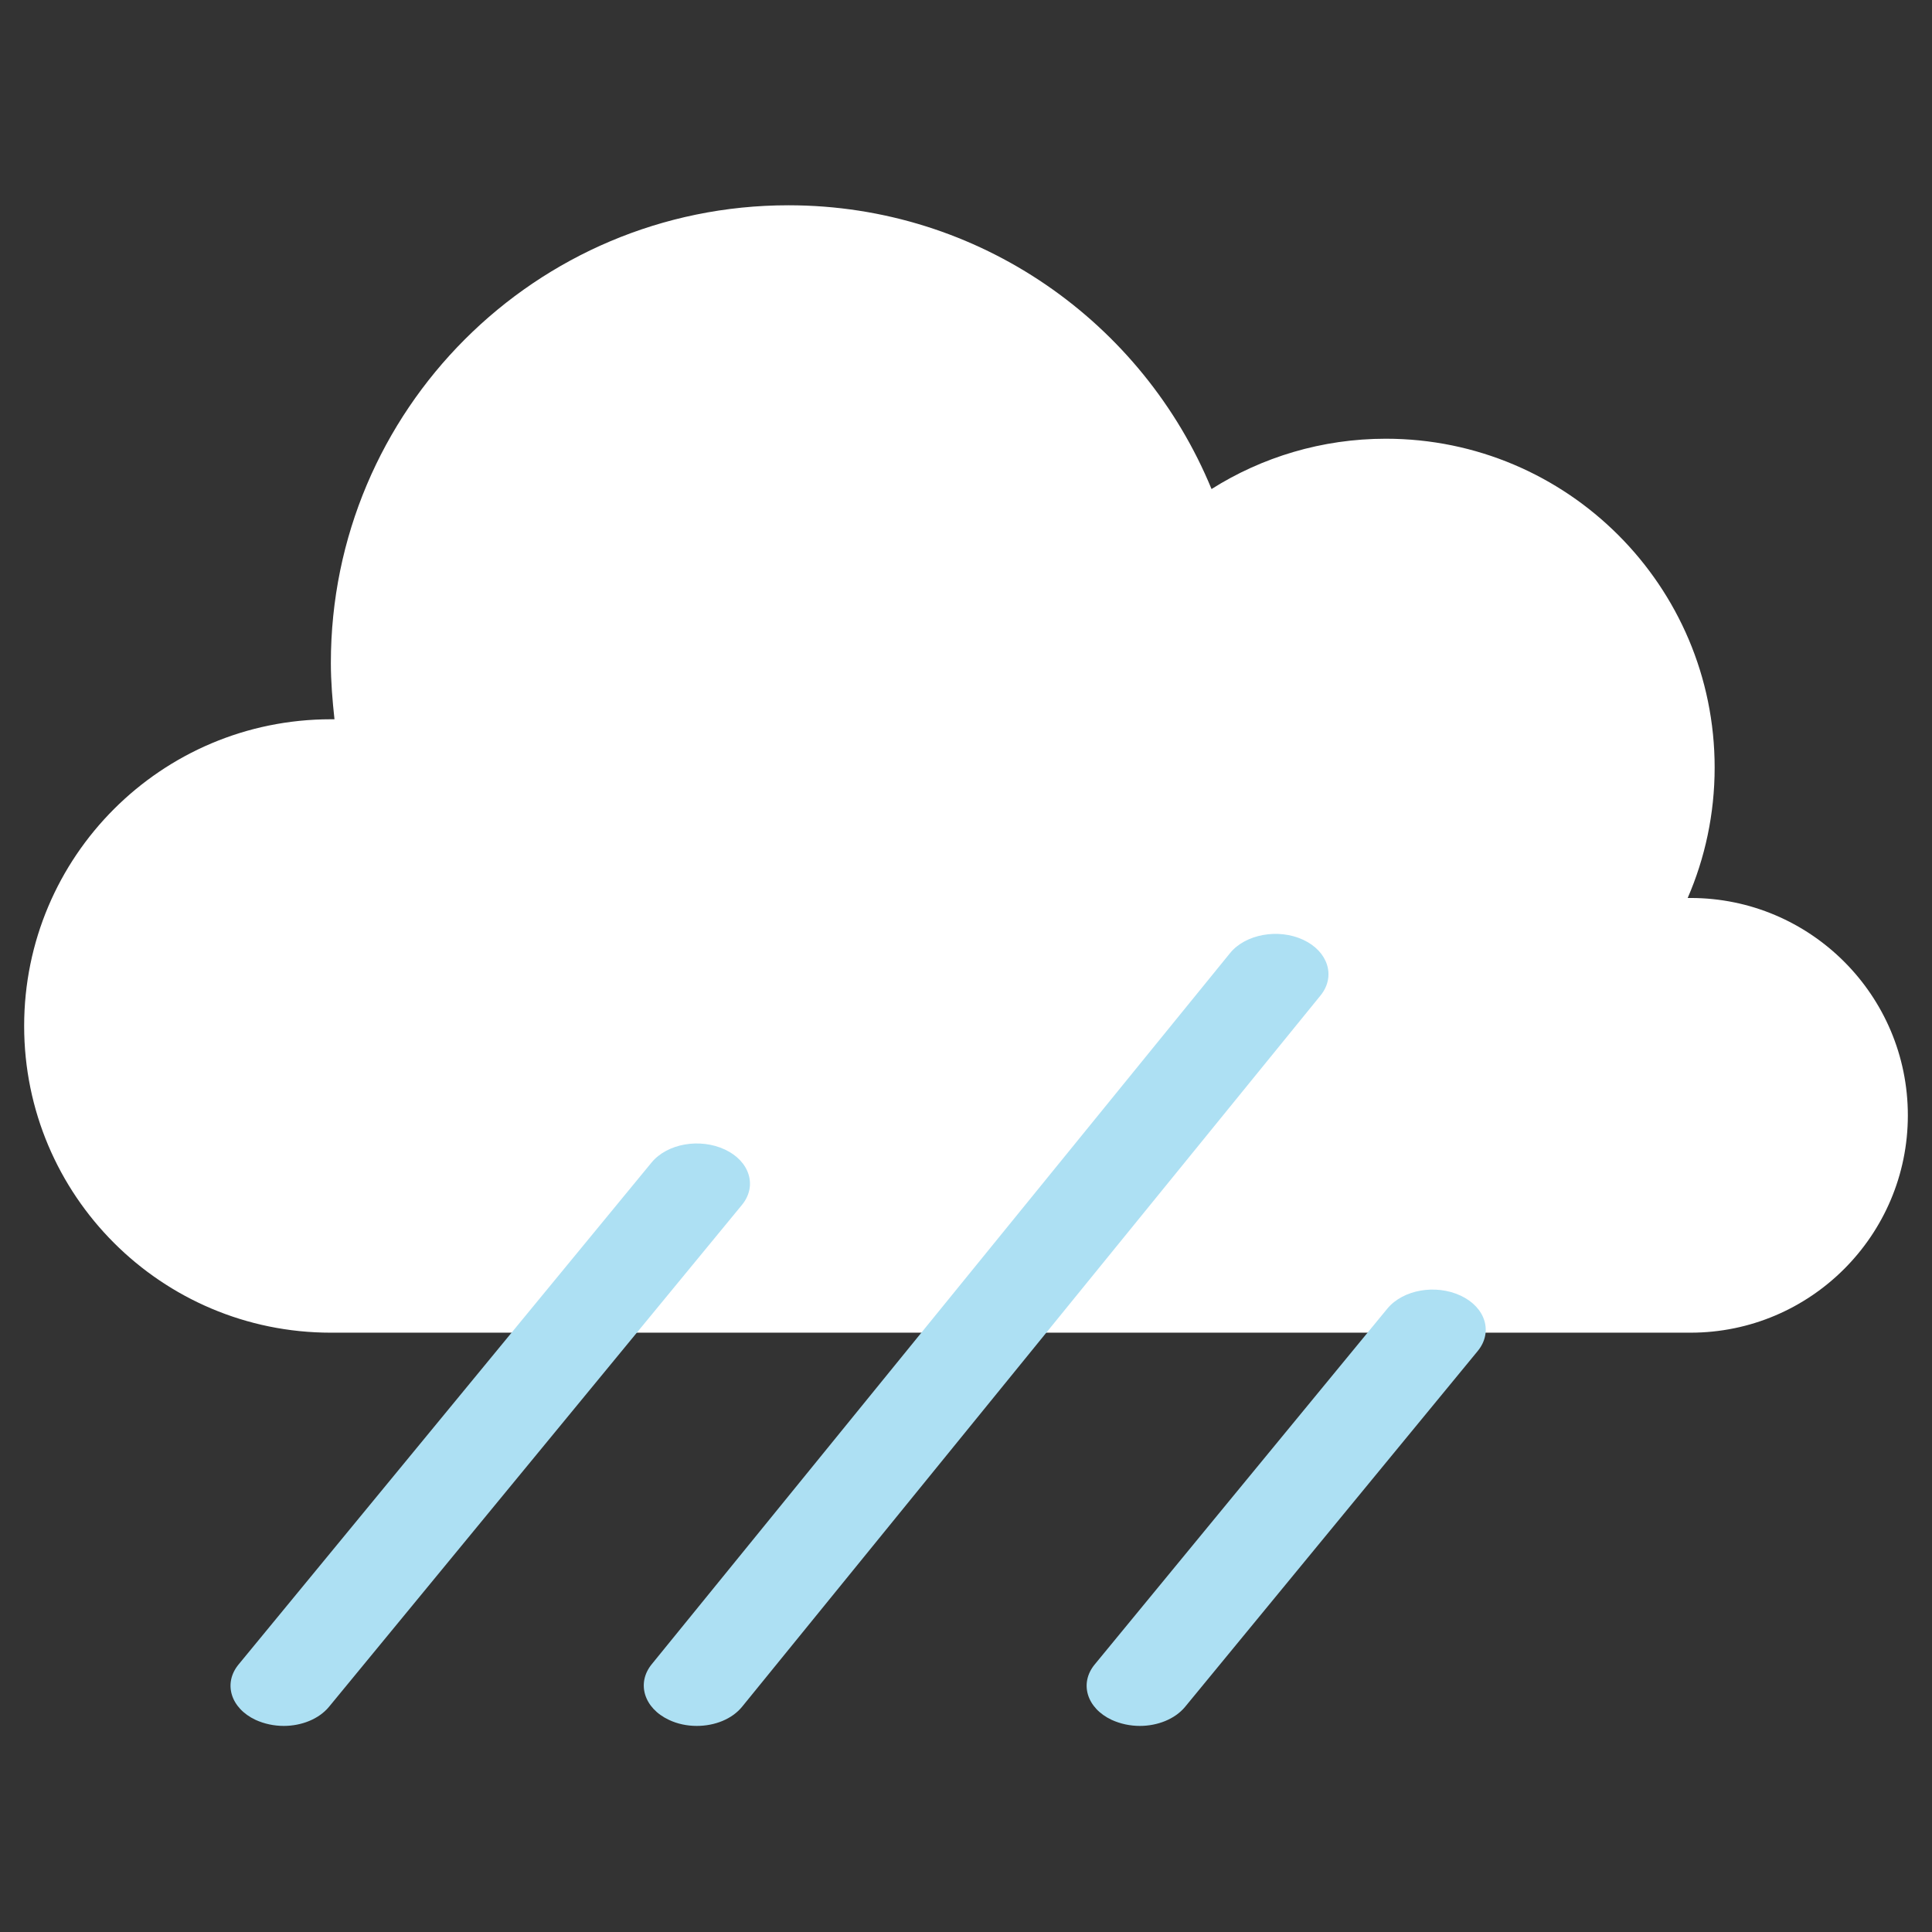 <?xml version="1.0" encoding="UTF-8"?><svg id="_레이어_1" xmlns="http://www.w3.org/2000/svg" viewBox="0 0 48 48"><rect x="0" y="0" width="48" height="48" fill="#333333" stroke="none"/><defs><style>.cls-1{fill:#fff;}.cls-2{fill:#ade0f3;}</style></defs><path class="cls-1" d="M42,22.31s-.04,0-.07,0c.43-.99,.67-2.09,.67-3.24,0-4.51-3.66-8.17-8.17-8.17-1.59,0-3.08,.46-4.33,1.25-1.7-4.13-5.76-7.05-10.51-7.05-6.28,0-11.37,5.09-11.37,11.37,0,.47,.04,.94,.09,1.4-.03,0-.06,0-.09,0-4.21,0-7.62,3.41-7.62,7.62s3.41,7.62,7.62,7.62H42c2.98,0,5.4-2.42,5.4-5.4s-2.42-5.4-5.4-5.4Z"/><g><path class="cls-2" d="M7.05,42.88c-.24,0-.48-.05-.7-.15-.62-.29-.81-.91-.42-1.38l10.26-12.47c.39-.47,1.2-.61,1.82-.32,.62,.29,.81,.91,.42,1.38l-10.26,12.47c-.25,.3-.68,.47-1.12,.47Z"/><path class="cls-2" d="M28.32,42.88c-.24,0-.48-.05-.7-.15-.62-.29-.81-.91-.42-1.38l7.27-8.84c.39-.47,1.2-.61,1.82-.32,.62,.29,.81,.91,.42,1.38l-7.27,8.84c-.25,.3-.68,.47-1.12,.47Z"/><path class="cls-2" d="M17.31,42.88c-.24,0-.48-.05-.69-.15-.62-.29-.81-.91-.43-1.38l14.37-17.67c.38-.47,1.2-.62,1.82-.33,.62,.29,.81,.91,.43,1.38l-14.37,17.67c-.25,.31-.68,.48-1.13,.48Z"/></g></svg>